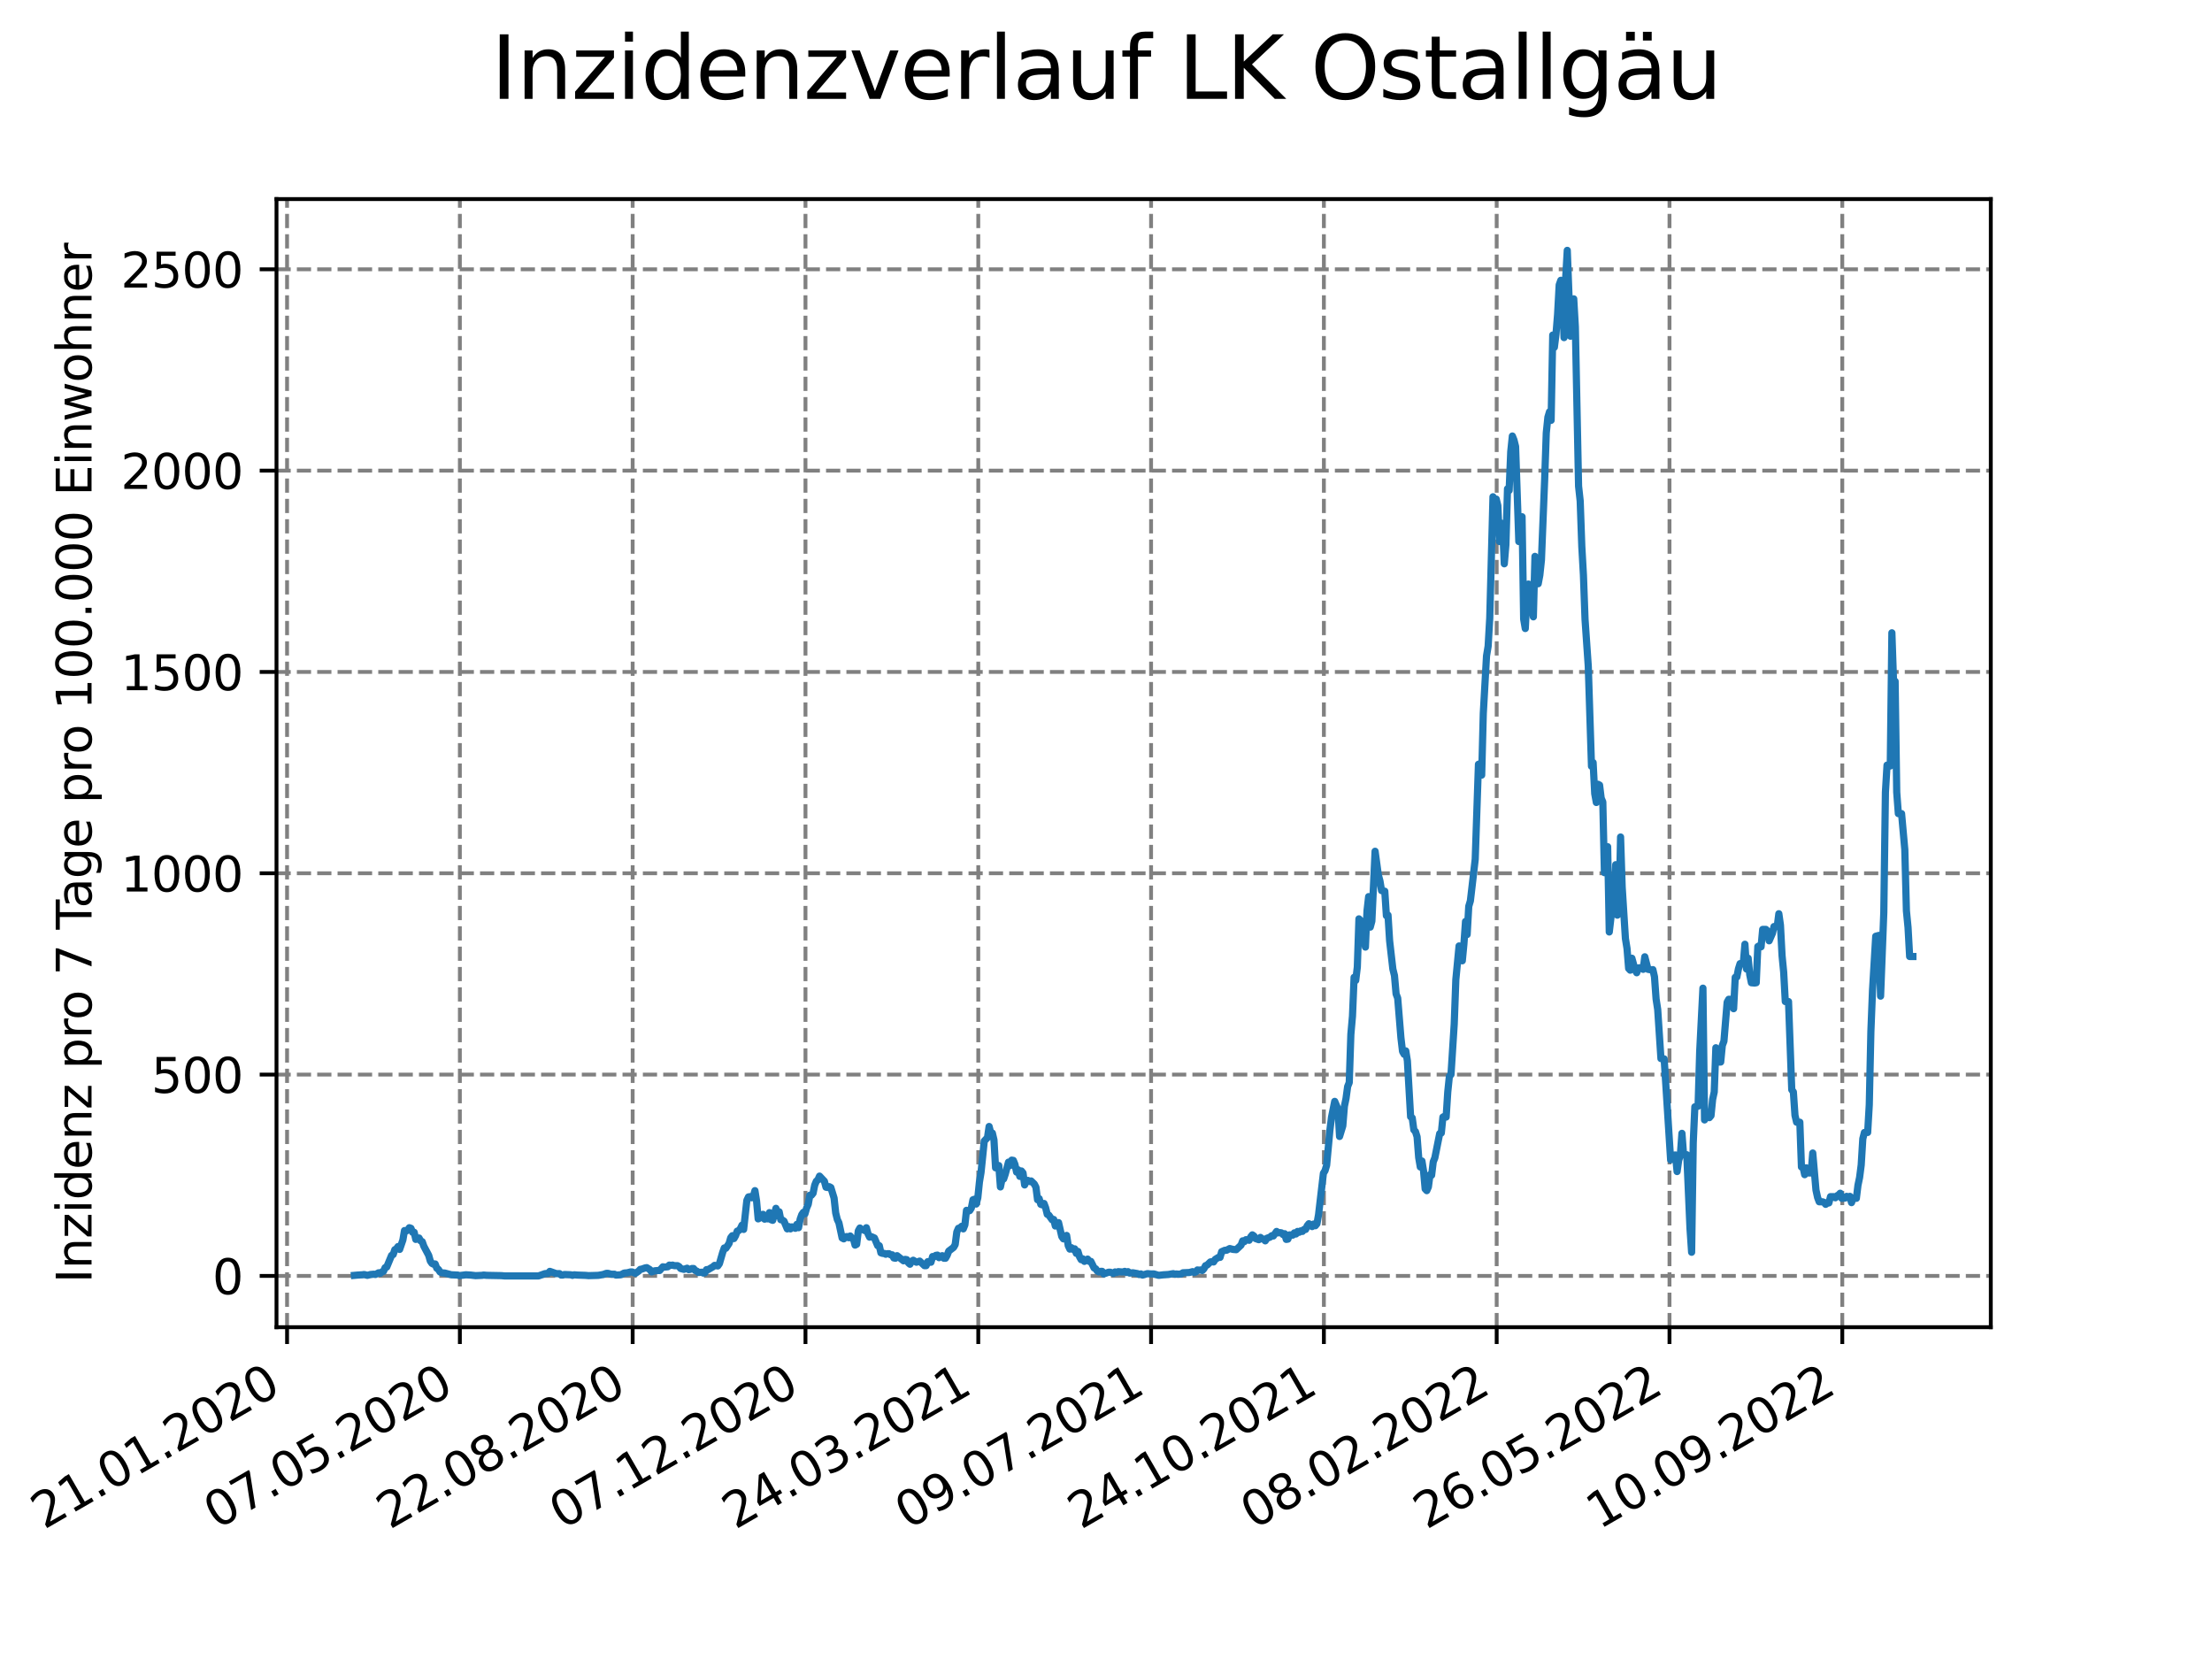 <?xml version="1.0" encoding="utf-8" standalone="no"?>
<!DOCTYPE svg PUBLIC "-//W3C//DTD SVG 1.1//EN"
  "http://www.w3.org/Graphics/SVG/1.1/DTD/svg11.dtd">
<svg xmlns:xlink="http://www.w3.org/1999/xlink" width="460.8pt" height="345.6pt" viewBox="0 0 460.8 345.6" xmlns="http://www.w3.org/2000/svg" version="1.1">
 <defs>
  <style type="text/css">*{stroke-linejoin: round; stroke-linecap: butt}</style>
 </defs>
 <g id="figure_1">
  <g id="patch_1">
   <path d="M 0 345.6 
L 460.8 345.6 
L 460.8 0 
L 0 0 
z
" style="fill: #ffffff"/>
  </g>
  <g id="axes_1">
   <g id="patch_2">
    <path d="M 57.6 276.48 
L 414.72 276.48 
L 414.72 41.472 
L 57.6 41.472 
z
" style="fill: #ffffff"/>
   </g>
   <g id="matplotlib.axis_1">
    <g id="xtick_1">
     <g id="line2d_1">
      <path d="M 59.801 276.48 
L 59.801 41.472 
" clip-path="url(#p5cefb233d9)" style="fill: none; stroke-dasharray: 2.96,1.28; stroke-dashoffset: 0; stroke: #808080; stroke-width: 0.8"/>
     </g>
     <g id="line2d_2">
      <defs>
       <path id="m41288ecc19" d="M 0 0 
L 0 3.5 
" style="stroke: #000000; stroke-width: 0.8"/>
      </defs>
      <g>
       <use xlink:href="#m41288ecc19" x="59.801" y="276.48" style="stroke: #000000; stroke-width: 0.8"/>
      </g>
     </g>
     <g id="text_1">
      <!-- 21.01.2020 -->
      <g transform="translate(9.176 318.689) rotate(-30) scale(0.1 -0.1)">
       <defs>
        <path id="DejaVuSans-32" d="M 1228 531 
L 3431 531 
L 3431 0 
L 469 0 
L 469 531 
Q 828 903 1448 1529 
Q 2069 2156 2228 2338 
Q 2531 2678 2651 2914 
Q 2772 3150 2772 3378 
Q 2772 3750 2511 3984 
Q 2250 4219 1831 4219 
Q 1534 4219 1204 4116 
Q 875 4013 500 3803 
L 500 4441 
Q 881 4594 1212 4672 
Q 1544 4750 1819 4750 
Q 2544 4750 2975 4387 
Q 3406 4025 3406 3419 
Q 3406 3131 3298 2873 
Q 3191 2616 2906 2266 
Q 2828 2175 2409 1742 
Q 1991 1309 1228 531 
z
" transform="scale(0.016)"/>
        <path id="DejaVuSans-31" d="M 794 531 
L 1825 531 
L 1825 4091 
L 703 3866 
L 703 4441 
L 1819 4666 
L 2450 4666 
L 2450 531 
L 3481 531 
L 3481 0 
L 794 0 
L 794 531 
z
" transform="scale(0.016)"/>
        <path id="DejaVuSans-2e" d="M 684 794 
L 1344 794 
L 1344 0 
L 684 0 
L 684 794 
z
" transform="scale(0.016)"/>
        <path id="DejaVuSans-30" d="M 2034 4250 
Q 1547 4250 1301 3770 
Q 1056 3291 1056 2328 
Q 1056 1369 1301 889 
Q 1547 409 2034 409 
Q 2525 409 2770 889 
Q 3016 1369 3016 2328 
Q 3016 3291 2770 3770 
Q 2525 4250 2034 4250 
z
M 2034 4750 
Q 2819 4750 3233 4129 
Q 3647 3509 3647 2328 
Q 3647 1150 3233 529 
Q 2819 -91 2034 -91 
Q 1250 -91 836 529 
Q 422 1150 422 2328 
Q 422 3509 836 4129 
Q 1250 4750 2034 4750 
z
" transform="scale(0.016)"/>
       </defs>
       <use xlink:href="#DejaVuSans-32"/>
       <use xlink:href="#DejaVuSans-31" x="63.623"/>
       <use xlink:href="#DejaVuSans-2e" x="127.246"/>
       <use xlink:href="#DejaVuSans-30" x="159.033"/>
       <use xlink:href="#DejaVuSans-31" x="222.656"/>
       <use xlink:href="#DejaVuSans-2e" x="286.279"/>
       <use xlink:href="#DejaVuSans-32" x="318.066"/>
       <use xlink:href="#DejaVuSans-30" x="381.689"/>
       <use xlink:href="#DejaVuSans-32" x="445.312"/>
       <use xlink:href="#DejaVuSans-30" x="508.936"/>
      </g>
     </g>
    </g>
    <g id="xtick_2">
     <g id="line2d_3">
      <path d="M 95.799 276.48 
L 95.799 41.472 
" clip-path="url(#p5cefb233d9)" style="fill: none; stroke-dasharray: 2.96,1.28; stroke-dashoffset: 0; stroke: #808080; stroke-width: 0.8"/>
     </g>
     <g id="line2d_4">
      <g>
       <use xlink:href="#m41288ecc19" x="95.799" y="276.48" style="stroke: #000000; stroke-width: 0.8"/>
      </g>
     </g>
     <g id="text_2">
      <!-- 07.05.2020 -->
      <g transform="translate(45.174 318.689) rotate(-30) scale(0.1 -0.1)">
       <defs>
        <path id="DejaVuSans-37" d="M 525 4666 
L 3525 4666 
L 3525 4397 
L 1831 0 
L 1172 0 
L 2766 4134 
L 525 4134 
L 525 4666 
z
" transform="scale(0.016)"/>
        <path id="DejaVuSans-35" d="M 691 4666 
L 3169 4666 
L 3169 4134 
L 1269 4134 
L 1269 2991 
Q 1406 3038 1543 3061 
Q 1681 3084 1819 3084 
Q 2600 3084 3056 2656 
Q 3513 2228 3513 1497 
Q 3513 744 3044 326 
Q 2575 -91 1722 -91 
Q 1428 -91 1123 -41 
Q 819 9 494 109 
L 494 744 
Q 775 591 1075 516 
Q 1375 441 1709 441 
Q 2250 441 2565 725 
Q 2881 1009 2881 1497 
Q 2881 1984 2565 2268 
Q 2250 2553 1709 2553 
Q 1456 2553 1204 2497 
Q 953 2441 691 2322 
L 691 4666 
z
" transform="scale(0.016)"/>
       </defs>
       <use xlink:href="#DejaVuSans-30"/>
       <use xlink:href="#DejaVuSans-37" x="63.623"/>
       <use xlink:href="#DejaVuSans-2e" x="127.246"/>
       <use xlink:href="#DejaVuSans-30" x="159.033"/>
       <use xlink:href="#DejaVuSans-35" x="222.656"/>
       <use xlink:href="#DejaVuSans-2e" x="286.279"/>
       <use xlink:href="#DejaVuSans-32" x="318.066"/>
       <use xlink:href="#DejaVuSans-30" x="381.689"/>
       <use xlink:href="#DejaVuSans-32" x="445.312"/>
       <use xlink:href="#DejaVuSans-30" x="508.936"/>
      </g>
     </g>
    </g>
    <g id="xtick_3">
     <g id="line2d_5">
      <path d="M 131.797 276.48 
L 131.797 41.472 
" clip-path="url(#p5cefb233d9)" style="fill: none; stroke-dasharray: 2.96,1.28; stroke-dashoffset: 0; stroke: #808080; stroke-width: 0.8"/>
     </g>
     <g id="line2d_6">
      <g>
       <use xlink:href="#m41288ecc19" x="131.797" y="276.48" style="stroke: #000000; stroke-width: 0.8"/>
      </g>
     </g>
     <g id="text_3">
      <!-- 22.08.2020 -->
      <g transform="translate(81.172 318.689) rotate(-30) scale(0.1 -0.1)">
       <defs>
        <path id="DejaVuSans-38" d="M 2034 2216 
Q 1584 2216 1326 1975 
Q 1069 1734 1069 1313 
Q 1069 891 1326 650 
Q 1584 409 2034 409 
Q 2484 409 2743 651 
Q 3003 894 3003 1313 
Q 3003 1734 2745 1975 
Q 2488 2216 2034 2216 
z
M 1403 2484 
Q 997 2584 770 2862 
Q 544 3141 544 3541 
Q 544 4100 942 4425 
Q 1341 4750 2034 4750 
Q 2731 4750 3128 4425 
Q 3525 4100 3525 3541 
Q 3525 3141 3298 2862 
Q 3072 2584 2669 2484 
Q 3125 2378 3379 2068 
Q 3634 1759 3634 1313 
Q 3634 634 3220 271 
Q 2806 -91 2034 -91 
Q 1263 -91 848 271 
Q 434 634 434 1313 
Q 434 1759 690 2068 
Q 947 2378 1403 2484 
z
M 1172 3481 
Q 1172 3119 1398 2916 
Q 1625 2713 2034 2713 
Q 2441 2713 2670 2916 
Q 2900 3119 2900 3481 
Q 2900 3844 2670 4047 
Q 2441 4250 2034 4250 
Q 1625 4250 1398 4047 
Q 1172 3844 1172 3481 
z
" transform="scale(0.016)"/>
       </defs>
       <use xlink:href="#DejaVuSans-32"/>
       <use xlink:href="#DejaVuSans-32" x="63.623"/>
       <use xlink:href="#DejaVuSans-2e" x="127.246"/>
       <use xlink:href="#DejaVuSans-30" x="159.033"/>
       <use xlink:href="#DejaVuSans-38" x="222.656"/>
       <use xlink:href="#DejaVuSans-2e" x="286.279"/>
       <use xlink:href="#DejaVuSans-32" x="318.066"/>
       <use xlink:href="#DejaVuSans-30" x="381.689"/>
       <use xlink:href="#DejaVuSans-32" x="445.312"/>
       <use xlink:href="#DejaVuSans-30" x="508.936"/>
      </g>
     </g>
    </g>
    <g id="xtick_4">
     <g id="line2d_7">
      <path d="M 167.795 276.48 
L 167.795 41.472 
" clip-path="url(#p5cefb233d9)" style="fill: none; stroke-dasharray: 2.96,1.28; stroke-dashoffset: 0; stroke: #808080; stroke-width: 0.8"/>
     </g>
     <g id="line2d_8">
      <g>
       <use xlink:href="#m41288ecc19" x="167.795" y="276.48" style="stroke: #000000; stroke-width: 0.8"/>
      </g>
     </g>
     <g id="text_4">
      <!-- 07.12.2020 -->
      <g transform="translate(117.169 318.689) rotate(-30) scale(0.1 -0.1)">
       <use xlink:href="#DejaVuSans-30"/>
       <use xlink:href="#DejaVuSans-37" x="63.623"/>
       <use xlink:href="#DejaVuSans-2e" x="127.246"/>
       <use xlink:href="#DejaVuSans-31" x="159.033"/>
       <use xlink:href="#DejaVuSans-32" x="222.656"/>
       <use xlink:href="#DejaVuSans-2e" x="286.279"/>
       <use xlink:href="#DejaVuSans-32" x="318.066"/>
       <use xlink:href="#DejaVuSans-30" x="381.689"/>
       <use xlink:href="#DejaVuSans-32" x="445.312"/>
       <use xlink:href="#DejaVuSans-30" x="508.936"/>
      </g>
     </g>
    </g>
    <g id="xtick_5">
     <g id="line2d_9">
      <path d="M 203.793 276.48 
L 203.793 41.472 
" clip-path="url(#p5cefb233d9)" style="fill: none; stroke-dasharray: 2.96,1.28; stroke-dashoffset: 0; stroke: #808080; stroke-width: 0.8"/>
     </g>
     <g id="line2d_10">
      <g>
       <use xlink:href="#m41288ecc19" x="203.793" y="276.48" style="stroke: #000000; stroke-width: 0.8"/>
      </g>
     </g>
     <g id="text_5">
      <!-- 24.03.2021 -->
      <g transform="translate(153.167 318.689) rotate(-30) scale(0.1 -0.1)">
       <defs>
        <path id="DejaVuSans-34" d="M 2419 4116 
L 825 1625 
L 2419 1625 
L 2419 4116 
z
M 2253 4666 
L 3047 4666 
L 3047 1625 
L 3713 1625 
L 3713 1100 
L 3047 1100 
L 3047 0 
L 2419 0 
L 2419 1100 
L 313 1100 
L 313 1709 
L 2253 4666 
z
" transform="scale(0.016)"/>
        <path id="DejaVuSans-33" d="M 2597 2516 
Q 3050 2419 3304 2112 
Q 3559 1806 3559 1356 
Q 3559 666 3084 287 
Q 2609 -91 1734 -91 
Q 1441 -91 1130 -33 
Q 819 25 488 141 
L 488 750 
Q 750 597 1062 519 
Q 1375 441 1716 441 
Q 2309 441 2620 675 
Q 2931 909 2931 1356 
Q 2931 1769 2642 2001 
Q 2353 2234 1838 2234 
L 1294 2234 
L 1294 2753 
L 1863 2753 
Q 2328 2753 2575 2939 
Q 2822 3125 2822 3475 
Q 2822 3834 2567 4026 
Q 2313 4219 1838 4219 
Q 1578 4219 1281 4162 
Q 984 4106 628 3988 
L 628 4550 
Q 988 4650 1302 4700 
Q 1616 4750 1894 4750 
Q 2613 4750 3031 4423 
Q 3450 4097 3450 3541 
Q 3450 3153 3228 2886 
Q 3006 2619 2597 2516 
z
" transform="scale(0.016)"/>
       </defs>
       <use xlink:href="#DejaVuSans-32"/>
       <use xlink:href="#DejaVuSans-34" x="63.623"/>
       <use xlink:href="#DejaVuSans-2e" x="127.246"/>
       <use xlink:href="#DejaVuSans-30" x="159.033"/>
       <use xlink:href="#DejaVuSans-33" x="222.656"/>
       <use xlink:href="#DejaVuSans-2e" x="286.279"/>
       <use xlink:href="#DejaVuSans-32" x="318.066"/>
       <use xlink:href="#DejaVuSans-30" x="381.689"/>
       <use xlink:href="#DejaVuSans-32" x="445.312"/>
       <use xlink:href="#DejaVuSans-31" x="508.936"/>
      </g>
     </g>
    </g>
    <g id="xtick_6">
     <g id="line2d_11">
      <path d="M 239.791 276.48 
L 239.791 41.472 
" clip-path="url(#p5cefb233d9)" style="fill: none; stroke-dasharray: 2.96,1.28; stroke-dashoffset: 0; stroke: #808080; stroke-width: 0.8"/>
     </g>
     <g id="line2d_12">
      <g>
       <use xlink:href="#m41288ecc19" x="239.791" y="276.48" style="stroke: #000000; stroke-width: 0.8"/>
      </g>
     </g>
     <g id="text_6">
      <!-- 09.07.2021 -->
      <g transform="translate(189.165 318.689) rotate(-30) scale(0.1 -0.1)">
       <defs>
        <path id="DejaVuSans-39" d="M 703 97 
L 703 672 
Q 941 559 1184 500 
Q 1428 441 1663 441 
Q 2288 441 2617 861 
Q 2947 1281 2994 2138 
Q 2813 1869 2534 1725 
Q 2256 1581 1919 1581 
Q 1219 1581 811 2004 
Q 403 2428 403 3163 
Q 403 3881 828 4315 
Q 1253 4750 1959 4750 
Q 2769 4750 3195 4129 
Q 3622 3509 3622 2328 
Q 3622 1225 3098 567 
Q 2575 -91 1691 -91 
Q 1453 -91 1209 -44 
Q 966 3 703 97 
z
M 1959 2075 
Q 2384 2075 2632 2365 
Q 2881 2656 2881 3163 
Q 2881 3666 2632 3958 
Q 2384 4250 1959 4250 
Q 1534 4250 1286 3958 
Q 1038 3666 1038 3163 
Q 1038 2656 1286 2365 
Q 1534 2075 1959 2075 
z
" transform="scale(0.016)"/>
       </defs>
       <use xlink:href="#DejaVuSans-30"/>
       <use xlink:href="#DejaVuSans-39" x="63.623"/>
       <use xlink:href="#DejaVuSans-2e" x="127.246"/>
       <use xlink:href="#DejaVuSans-30" x="159.033"/>
       <use xlink:href="#DejaVuSans-37" x="222.656"/>
       <use xlink:href="#DejaVuSans-2e" x="286.279"/>
       <use xlink:href="#DejaVuSans-32" x="318.066"/>
       <use xlink:href="#DejaVuSans-30" x="381.689"/>
       <use xlink:href="#DejaVuSans-32" x="445.312"/>
       <use xlink:href="#DejaVuSans-31" x="508.936"/>
      </g>
     </g>
    </g>
    <g id="xtick_7">
     <g id="line2d_13">
      <path d="M 275.789 276.48 
L 275.789 41.472 
" clip-path="url(#p5cefb233d9)" style="fill: none; stroke-dasharray: 2.96,1.28; stroke-dashoffset: 0; stroke: #808080; stroke-width: 0.8"/>
     </g>
     <g id="line2d_14">
      <g>
       <use xlink:href="#m41288ecc19" x="275.789" y="276.48" style="stroke: #000000; stroke-width: 0.8"/>
      </g>
     </g>
     <g id="text_7">
      <!-- 24.10.2021 -->
      <g transform="translate(225.163 318.689) rotate(-30) scale(0.1 -0.1)">
       <use xlink:href="#DejaVuSans-32"/>
       <use xlink:href="#DejaVuSans-34" x="63.623"/>
       <use xlink:href="#DejaVuSans-2e" x="127.246"/>
       <use xlink:href="#DejaVuSans-31" x="159.033"/>
       <use xlink:href="#DejaVuSans-30" x="222.656"/>
       <use xlink:href="#DejaVuSans-2e" x="286.279"/>
       <use xlink:href="#DejaVuSans-32" x="318.066"/>
       <use xlink:href="#DejaVuSans-30" x="381.689"/>
       <use xlink:href="#DejaVuSans-32" x="445.312"/>
       <use xlink:href="#DejaVuSans-31" x="508.936"/>
      </g>
     </g>
    </g>
    <g id="xtick_8">
     <g id="line2d_15">
      <path d="M 311.787 276.48 
L 311.787 41.472 
" clip-path="url(#p5cefb233d9)" style="fill: none; stroke-dasharray: 2.96,1.28; stroke-dashoffset: 0; stroke: #808080; stroke-width: 0.8"/>
     </g>
     <g id="line2d_16">
      <g>
       <use xlink:href="#m41288ecc19" x="311.787" y="276.48" style="stroke: #000000; stroke-width: 0.8"/>
      </g>
     </g>
     <g id="text_8">
      <!-- 08.02.2022 -->
      <g transform="translate(261.161 318.689) rotate(-30) scale(0.1 -0.1)">
       <use xlink:href="#DejaVuSans-30"/>
       <use xlink:href="#DejaVuSans-38" x="63.623"/>
       <use xlink:href="#DejaVuSans-2e" x="127.246"/>
       <use xlink:href="#DejaVuSans-30" x="159.033"/>
       <use xlink:href="#DejaVuSans-32" x="222.656"/>
       <use xlink:href="#DejaVuSans-2e" x="286.279"/>
       <use xlink:href="#DejaVuSans-32" x="318.066"/>
       <use xlink:href="#DejaVuSans-30" x="381.689"/>
       <use xlink:href="#DejaVuSans-32" x="445.312"/>
       <use xlink:href="#DejaVuSans-32" x="508.936"/>
      </g>
     </g>
    </g>
    <g id="xtick_9">
     <g id="line2d_17">
      <path d="M 347.785 276.48 
L 347.785 41.472 
" clip-path="url(#p5cefb233d9)" style="fill: none; stroke-dasharray: 2.96,1.28; stroke-dashoffset: 0; stroke: #808080; stroke-width: 0.8"/>
     </g>
     <g id="line2d_18">
      <g>
       <use xlink:href="#m41288ecc19" x="347.785" y="276.48" style="stroke: #000000; stroke-width: 0.8"/>
      </g>
     </g>
     <g id="text_9">
      <!-- 26.05.2022 -->
      <g transform="translate(297.159 318.689) rotate(-30) scale(0.1 -0.1)">
       <defs>
        <path id="DejaVuSans-36" d="M 2113 2584 
Q 1688 2584 1439 2293 
Q 1191 2003 1191 1497 
Q 1191 994 1439 701 
Q 1688 409 2113 409 
Q 2538 409 2786 701 
Q 3034 994 3034 1497 
Q 3034 2003 2786 2293 
Q 2538 2584 2113 2584 
z
M 3366 4563 
L 3366 3988 
Q 3128 4100 2886 4159 
Q 2644 4219 2406 4219 
Q 1781 4219 1451 3797 
Q 1122 3375 1075 2522 
Q 1259 2794 1537 2939 
Q 1816 3084 2150 3084 
Q 2853 3084 3261 2657 
Q 3669 2231 3669 1497 
Q 3669 778 3244 343 
Q 2819 -91 2113 -91 
Q 1303 -91 875 529 
Q 447 1150 447 2328 
Q 447 3434 972 4092 
Q 1497 4750 2381 4750 
Q 2619 4750 2861 4703 
Q 3103 4656 3366 4563 
z
" transform="scale(0.016)"/>
       </defs>
       <use xlink:href="#DejaVuSans-32"/>
       <use xlink:href="#DejaVuSans-36" x="63.623"/>
       <use xlink:href="#DejaVuSans-2e" x="127.246"/>
       <use xlink:href="#DejaVuSans-30" x="159.033"/>
       <use xlink:href="#DejaVuSans-35" x="222.656"/>
       <use xlink:href="#DejaVuSans-2e" x="286.279"/>
       <use xlink:href="#DejaVuSans-32" x="318.066"/>
       <use xlink:href="#DejaVuSans-30" x="381.689"/>
       <use xlink:href="#DejaVuSans-32" x="445.312"/>
       <use xlink:href="#DejaVuSans-32" x="508.936"/>
      </g>
     </g>
    </g>
    <g id="xtick_10">
     <g id="line2d_19">
      <path d="M 383.782 276.48 
L 383.782 41.472 
" clip-path="url(#p5cefb233d9)" style="fill: none; stroke-dasharray: 2.96,1.28; stroke-dashoffset: 0; stroke: #808080; stroke-width: 0.8"/>
     </g>
     <g id="line2d_20">
      <g>
       <use xlink:href="#m41288ecc19" x="383.782" y="276.48" style="stroke: #000000; stroke-width: 0.8"/>
      </g>
     </g>
     <g id="text_10">
      <!-- 10.09.2022 -->
      <g transform="translate(333.157 318.689) rotate(-30) scale(0.1 -0.1)">
       <use xlink:href="#DejaVuSans-31"/>
       <use xlink:href="#DejaVuSans-30" x="63.623"/>
       <use xlink:href="#DejaVuSans-2e" x="127.246"/>
       <use xlink:href="#DejaVuSans-30" x="159.033"/>
       <use xlink:href="#DejaVuSans-39" x="222.656"/>
       <use xlink:href="#DejaVuSans-2e" x="286.279"/>
       <use xlink:href="#DejaVuSans-32" x="318.066"/>
       <use xlink:href="#DejaVuSans-30" x="381.689"/>
       <use xlink:href="#DejaVuSans-32" x="445.312"/>
       <use xlink:href="#DejaVuSans-32" x="508.936"/>
      </g>
     </g>
    </g>
   </g>
   <g id="matplotlib.axis_2">
    <g id="ytick_1">
     <g id="line2d_21">
      <path d="M 57.6 265.798 
L 414.72 265.798 
" clip-path="url(#p5cefb233d9)" style="fill: none; stroke-dasharray: 2.96,1.28; stroke-dashoffset: 0; stroke: #808080; stroke-width: 0.8"/>
     </g>
     <g id="line2d_22">
      <defs>
       <path id="m4030fd7a53" d="M 0 0 
L -3.5 0 
" style="stroke: #000000; stroke-width: 0.8"/>
      </defs>
      <g>
       <use xlink:href="#m4030fd7a53" x="57.6" y="265.798" style="stroke: #000000; stroke-width: 0.8"/>
      </g>
     </g>
     <g id="text_11">
      <!-- 0 -->
      <g transform="translate(44.237 269.597) scale(0.1 -0.1)">
       <use xlink:href="#DejaVuSans-30"/>
      </g>
     </g>
    </g>
    <g id="ytick_2">
     <g id="line2d_23">
      <path d="M 57.6 223.859 
L 414.72 223.859 
" clip-path="url(#p5cefb233d9)" style="fill: none; stroke-dasharray: 2.96,1.28; stroke-dashoffset: 0; stroke: #808080; stroke-width: 0.8"/>
     </g>
     <g id="line2d_24">
      <g>
       <use xlink:href="#m4030fd7a53" x="57.6" y="223.859" style="stroke: #000000; stroke-width: 0.8"/>
      </g>
     </g>
     <g id="text_12">
      <!-- 500 -->
      <g transform="translate(31.512 227.658) scale(0.1 -0.1)">
       <use xlink:href="#DejaVuSans-35"/>
       <use xlink:href="#DejaVuSans-30" x="63.623"/>
       <use xlink:href="#DejaVuSans-30" x="127.246"/>
      </g>
     </g>
    </g>
    <g id="ytick_3">
     <g id="line2d_25">
      <path d="M 57.6 181.92 
L 414.72 181.92 
" clip-path="url(#p5cefb233d9)" style="fill: none; stroke-dasharray: 2.96,1.28; stroke-dashoffset: 0; stroke: #808080; stroke-width: 0.8"/>
     </g>
     <g id="line2d_26">
      <g>
       <use xlink:href="#m4030fd7a53" x="57.6" y="181.92" style="stroke: #000000; stroke-width: 0.8"/>
      </g>
     </g>
     <g id="text_13">
      <!-- 1000 -->
      <g transform="translate(25.15 185.719) scale(0.1 -0.1)">
       <use xlink:href="#DejaVuSans-31"/>
       <use xlink:href="#DejaVuSans-30" x="63.623"/>
       <use xlink:href="#DejaVuSans-30" x="127.246"/>
       <use xlink:href="#DejaVuSans-30" x="190.869"/>
      </g>
     </g>
    </g>
    <g id="ytick_4">
     <g id="line2d_27">
      <path d="M 57.6 139.98 
L 414.72 139.98 
" clip-path="url(#p5cefb233d9)" style="fill: none; stroke-dasharray: 2.96,1.28; stroke-dashoffset: 0; stroke: #808080; stroke-width: 0.8"/>
     </g>
     <g id="line2d_28">
      <g>
       <use xlink:href="#m4030fd7a53" x="57.6" y="139.98" style="stroke: #000000; stroke-width: 0.8"/>
      </g>
     </g>
     <g id="text_14">
      <!-- 1500 -->
      <g transform="translate(25.15 143.78) scale(0.1 -0.1)">
       <use xlink:href="#DejaVuSans-31"/>
       <use xlink:href="#DejaVuSans-35" x="63.623"/>
       <use xlink:href="#DejaVuSans-30" x="127.246"/>
       <use xlink:href="#DejaVuSans-30" x="190.869"/>
      </g>
     </g>
    </g>
    <g id="ytick_5">
     <g id="line2d_29">
      <path d="M 57.6 98.041 
L 414.72 98.041 
" clip-path="url(#p5cefb233d9)" style="fill: none; stroke-dasharray: 2.96,1.28; stroke-dashoffset: 0; stroke: #808080; stroke-width: 0.8"/>
     </g>
     <g id="line2d_30">
      <g>
       <use xlink:href="#m4030fd7a53" x="57.6" y="98.041" style="stroke: #000000; stroke-width: 0.8"/>
      </g>
     </g>
     <g id="text_15">
      <!-- 2000 -->
      <g transform="translate(25.15 101.84) scale(0.1 -0.1)">
       <use xlink:href="#DejaVuSans-32"/>
       <use xlink:href="#DejaVuSans-30" x="63.623"/>
       <use xlink:href="#DejaVuSans-30" x="127.246"/>
       <use xlink:href="#DejaVuSans-30" x="190.869"/>
      </g>
     </g>
    </g>
    <g id="ytick_6">
     <g id="line2d_31">
      <path d="M 57.6 56.102 
L 414.72 56.102 
" clip-path="url(#p5cefb233d9)" style="fill: none; stroke-dasharray: 2.96,1.28; stroke-dashoffset: 0; stroke: #808080; stroke-width: 0.8"/>
     </g>
     <g id="line2d_32">
      <g>
       <use xlink:href="#m4030fd7a53" x="57.6" y="56.102" style="stroke: #000000; stroke-width: 0.8"/>
      </g>
     </g>
     <g id="text_16">
      <!-- 2500 -->
      <g transform="translate(25.15 59.901) scale(0.1 -0.1)">
       <use xlink:href="#DejaVuSans-32"/>
       <use xlink:href="#DejaVuSans-35" x="63.623"/>
       <use xlink:href="#DejaVuSans-30" x="127.246"/>
       <use xlink:href="#DejaVuSans-30" x="190.869"/>
      </g>
     </g>
    </g>
    <g id="text_17">
     <!-- Inzidenz pro 7 Tage pro 100.000 Einwohner -->
     <g transform="translate(19.07 267.301) rotate(-90) scale(0.1 -0.1)">
      <defs>
       <path id="DejaVuSans-49" d="M 628 4666 
L 1259 4666 
L 1259 0 
L 628 0 
L 628 4666 
z
" transform="scale(0.016)"/>
       <path id="DejaVuSans-6e" d="M 3513 2113 
L 3513 0 
L 2938 0 
L 2938 2094 
Q 2938 2591 2744 2837 
Q 2550 3084 2163 3084 
Q 1697 3084 1428 2787 
Q 1159 2491 1159 1978 
L 1159 0 
L 581 0 
L 581 3500 
L 1159 3500 
L 1159 2956 
Q 1366 3272 1645 3428 
Q 1925 3584 2291 3584 
Q 2894 3584 3203 3211 
Q 3513 2838 3513 2113 
z
" transform="scale(0.016)"/>
       <path id="DejaVuSans-7a" d="M 353 3500 
L 3084 3500 
L 3084 2975 
L 922 459 
L 3084 459 
L 3084 0 
L 275 0 
L 275 525 
L 2438 3041 
L 353 3041 
L 353 3500 
z
" transform="scale(0.016)"/>
       <path id="DejaVuSans-69" d="M 603 3500 
L 1178 3500 
L 1178 0 
L 603 0 
L 603 3500 
z
M 603 4863 
L 1178 4863 
L 1178 4134 
L 603 4134 
L 603 4863 
z
" transform="scale(0.016)"/>
       <path id="DejaVuSans-64" d="M 2906 2969 
L 2906 4863 
L 3481 4863 
L 3481 0 
L 2906 0 
L 2906 525 
Q 2725 213 2448 61 
Q 2172 -91 1784 -91 
Q 1150 -91 751 415 
Q 353 922 353 1747 
Q 353 2572 751 3078 
Q 1150 3584 1784 3584 
Q 2172 3584 2448 3432 
Q 2725 3281 2906 2969 
z
M 947 1747 
Q 947 1113 1208 752 
Q 1469 391 1925 391 
Q 2381 391 2643 752 
Q 2906 1113 2906 1747 
Q 2906 2381 2643 2742 
Q 2381 3103 1925 3103 
Q 1469 3103 1208 2742 
Q 947 2381 947 1747 
z
" transform="scale(0.016)"/>
       <path id="DejaVuSans-65" d="M 3597 1894 
L 3597 1613 
L 953 1613 
Q 991 1019 1311 708 
Q 1631 397 2203 397 
Q 2534 397 2845 478 
Q 3156 559 3463 722 
L 3463 178 
Q 3153 47 2828 -22 
Q 2503 -91 2169 -91 
Q 1331 -91 842 396 
Q 353 884 353 1716 
Q 353 2575 817 3079 
Q 1281 3584 2069 3584 
Q 2775 3584 3186 3129 
Q 3597 2675 3597 1894 
z
M 3022 2063 
Q 3016 2534 2758 2815 
Q 2500 3097 2075 3097 
Q 1594 3097 1305 2825 
Q 1016 2553 972 2059 
L 3022 2063 
z
" transform="scale(0.016)"/>
       <path id="DejaVuSans-20" transform="scale(0.016)"/>
       <path id="DejaVuSans-70" d="M 1159 525 
L 1159 -1331 
L 581 -1331 
L 581 3500 
L 1159 3500 
L 1159 2969 
Q 1341 3281 1617 3432 
Q 1894 3584 2278 3584 
Q 2916 3584 3314 3078 
Q 3713 2572 3713 1747 
Q 3713 922 3314 415 
Q 2916 -91 2278 -91 
Q 1894 -91 1617 61 
Q 1341 213 1159 525 
z
M 3116 1747 
Q 3116 2381 2855 2742 
Q 2594 3103 2138 3103 
Q 1681 3103 1420 2742 
Q 1159 2381 1159 1747 
Q 1159 1113 1420 752 
Q 1681 391 2138 391 
Q 2594 391 2855 752 
Q 3116 1113 3116 1747 
z
" transform="scale(0.016)"/>
       <path id="DejaVuSans-72" d="M 2631 2963 
Q 2534 3019 2420 3045 
Q 2306 3072 2169 3072 
Q 1681 3072 1420 2755 
Q 1159 2438 1159 1844 
L 1159 0 
L 581 0 
L 581 3500 
L 1159 3500 
L 1159 2956 
Q 1341 3275 1631 3429 
Q 1922 3584 2338 3584 
Q 2397 3584 2469 3576 
Q 2541 3569 2628 3553 
L 2631 2963 
z
" transform="scale(0.016)"/>
       <path id="DejaVuSans-6f" d="M 1959 3097 
Q 1497 3097 1228 2736 
Q 959 2375 959 1747 
Q 959 1119 1226 758 
Q 1494 397 1959 397 
Q 2419 397 2687 759 
Q 2956 1122 2956 1747 
Q 2956 2369 2687 2733 
Q 2419 3097 1959 3097 
z
M 1959 3584 
Q 2709 3584 3137 3096 
Q 3566 2609 3566 1747 
Q 3566 888 3137 398 
Q 2709 -91 1959 -91 
Q 1206 -91 779 398 
Q 353 888 353 1747 
Q 353 2609 779 3096 
Q 1206 3584 1959 3584 
z
" transform="scale(0.016)"/>
       <path id="DejaVuSans-54" d="M -19 4666 
L 3928 4666 
L 3928 4134 
L 2272 4134 
L 2272 0 
L 1638 0 
L 1638 4134 
L -19 4134 
L -19 4666 
z
" transform="scale(0.016)"/>
       <path id="DejaVuSans-61" d="M 2194 1759 
Q 1497 1759 1228 1600 
Q 959 1441 959 1056 
Q 959 750 1161 570 
Q 1363 391 1709 391 
Q 2188 391 2477 730 
Q 2766 1069 2766 1631 
L 2766 1759 
L 2194 1759 
z
M 3341 1997 
L 3341 0 
L 2766 0 
L 2766 531 
Q 2569 213 2275 61 
Q 1981 -91 1556 -91 
Q 1019 -91 701 211 
Q 384 513 384 1019 
Q 384 1609 779 1909 
Q 1175 2209 1959 2209 
L 2766 2209 
L 2766 2266 
Q 2766 2663 2505 2880 
Q 2244 3097 1772 3097 
Q 1472 3097 1187 3025 
Q 903 2953 641 2809 
L 641 3341 
Q 956 3463 1253 3523 
Q 1550 3584 1831 3584 
Q 2591 3584 2966 3190 
Q 3341 2797 3341 1997 
z
" transform="scale(0.016)"/>
       <path id="DejaVuSans-67" d="M 2906 1791 
Q 2906 2416 2648 2759 
Q 2391 3103 1925 3103 
Q 1463 3103 1205 2759 
Q 947 2416 947 1791 
Q 947 1169 1205 825 
Q 1463 481 1925 481 
Q 2391 481 2648 825 
Q 2906 1169 2906 1791 
z
M 3481 434 
Q 3481 -459 3084 -895 
Q 2688 -1331 1869 -1331 
Q 1566 -1331 1297 -1286 
Q 1028 -1241 775 -1147 
L 775 -588 
Q 1028 -725 1275 -790 
Q 1522 -856 1778 -856 
Q 2344 -856 2625 -561 
Q 2906 -266 2906 331 
L 2906 616 
Q 2728 306 2450 153 
Q 2172 0 1784 0 
Q 1141 0 747 490 
Q 353 981 353 1791 
Q 353 2603 747 3093 
Q 1141 3584 1784 3584 
Q 2172 3584 2450 3431 
Q 2728 3278 2906 2969 
L 2906 3500 
L 3481 3500 
L 3481 434 
z
" transform="scale(0.016)"/>
       <path id="DejaVuSans-45" d="M 628 4666 
L 3578 4666 
L 3578 4134 
L 1259 4134 
L 1259 2753 
L 3481 2753 
L 3481 2222 
L 1259 2222 
L 1259 531 
L 3634 531 
L 3634 0 
L 628 0 
L 628 4666 
z
" transform="scale(0.016)"/>
       <path id="DejaVuSans-77" d="M 269 3500 
L 844 3500 
L 1563 769 
L 2278 3500 
L 2956 3500 
L 3675 769 
L 4391 3500 
L 4966 3500 
L 4050 0 
L 3372 0 
L 2619 2869 
L 1863 0 
L 1184 0 
L 269 3500 
z
" transform="scale(0.016)"/>
       <path id="DejaVuSans-68" d="M 3513 2113 
L 3513 0 
L 2938 0 
L 2938 2094 
Q 2938 2591 2744 2837 
Q 2550 3084 2163 3084 
Q 1697 3084 1428 2787 
Q 1159 2491 1159 1978 
L 1159 0 
L 581 0 
L 581 4863 
L 1159 4863 
L 1159 2956 
Q 1366 3272 1645 3428 
Q 1925 3584 2291 3584 
Q 2894 3584 3203 3211 
Q 3513 2838 3513 2113 
z
" transform="scale(0.016)"/>
      </defs>
      <use xlink:href="#DejaVuSans-49"/>
      <use xlink:href="#DejaVuSans-6e" x="29.492"/>
      <use xlink:href="#DejaVuSans-7a" x="92.871"/>
      <use xlink:href="#DejaVuSans-69" x="145.361"/>
      <use xlink:href="#DejaVuSans-64" x="173.145"/>
      <use xlink:href="#DejaVuSans-65" x="236.621"/>
      <use xlink:href="#DejaVuSans-6e" x="298.145"/>
      <use xlink:href="#DejaVuSans-7a" x="361.523"/>
      <use xlink:href="#DejaVuSans-20" x="414.014"/>
      <use xlink:href="#DejaVuSans-70" x="445.801"/>
      <use xlink:href="#DejaVuSans-72" x="509.277"/>
      <use xlink:href="#DejaVuSans-6f" x="548.141"/>
      <use xlink:href="#DejaVuSans-20" x="609.322"/>
      <use xlink:href="#DejaVuSans-37" x="641.109"/>
      <use xlink:href="#DejaVuSans-20" x="704.732"/>
      <use xlink:href="#DejaVuSans-54" x="736.52"/>
      <use xlink:href="#DejaVuSans-61" x="781.104"/>
      <use xlink:href="#DejaVuSans-67" x="842.383"/>
      <use xlink:href="#DejaVuSans-65" x="905.859"/>
      <use xlink:href="#DejaVuSans-20" x="967.383"/>
      <use xlink:href="#DejaVuSans-70" x="999.17"/>
      <use xlink:href="#DejaVuSans-72" x="1062.646"/>
      <use xlink:href="#DejaVuSans-6f" x="1101.51"/>
      <use xlink:href="#DejaVuSans-20" x="1162.691"/>
      <use xlink:href="#DejaVuSans-31" x="1194.479"/>
      <use xlink:href="#DejaVuSans-30" x="1258.102"/>
      <use xlink:href="#DejaVuSans-30" x="1321.725"/>
      <use xlink:href="#DejaVuSans-2e" x="1385.348"/>
      <use xlink:href="#DejaVuSans-30" x="1417.135"/>
      <use xlink:href="#DejaVuSans-30" x="1480.758"/>
      <use xlink:href="#DejaVuSans-30" x="1544.381"/>
      <use xlink:href="#DejaVuSans-20" x="1608.004"/>
      <use xlink:href="#DejaVuSans-45" x="1639.791"/>
      <use xlink:href="#DejaVuSans-69" x="1702.975"/>
      <use xlink:href="#DejaVuSans-6e" x="1730.758"/>
      <use xlink:href="#DejaVuSans-77" x="1794.137"/>
      <use xlink:href="#DejaVuSans-6f" x="1875.924"/>
      <use xlink:href="#DejaVuSans-68" x="1937.105"/>
      <use xlink:href="#DejaVuSans-6e" x="2000.484"/>
      <use xlink:href="#DejaVuSans-65" x="2063.863"/>
      <use xlink:href="#DejaVuSans-72" x="2125.387"/>
     </g>
    </g>
   </g>
   <g id="line2d_33">
    <path d="M 73.833 265.679 
L 74.506 265.62 
L 75.515 265.56 
L 75.851 265.501 
L 76.524 265.679 
L 77.197 265.501 
L 77.87 265.441 
L 78.206 265.501 
L 78.879 265.144 
L 79.216 265.263 
L 79.552 264.966 
L 79.888 264.847 
L 80.225 264.075 
L 80.561 263.956 
L 81.571 261.52 
L 81.907 261.342 
L 82.243 260.332 
L 82.58 260.154 
L 82.916 259.678 
L 83.253 260.273 
L 83.926 258.312 
L 84.262 256.351 
L 84.598 256.47 
L 84.935 256.233 
L 85.271 255.757 
L 85.608 255.876 
L 85.944 256.708 
L 86.281 256.708 
L 86.617 258.193 
L 87.29 257.896 
L 87.626 258.49 
L 87.963 258.668 
L 88.299 259.619 
L 89.308 261.52 
L 89.645 262.708 
L 89.981 263.184 
L 90.318 263.362 
L 90.654 263.303 
L 90.991 264.194 
L 91.327 264.431 
L 91.663 264.966 
L 92 265.144 
L 92.673 265.204 
L 93.346 265.382 
L 94.019 265.56 
L 95.364 265.62 
L 95.701 265.738 
L 97.046 265.56 
L 98.056 265.62 
L 99.065 265.738 
L 100.411 265.679 
L 100.747 265.62 
L 101.42 265.679 
L 104.448 265.738 
L 105.121 265.798 
L 112.186 265.798 
L 113.531 265.323 
L 114.204 265.263 
L 114.541 264.847 
L 115.886 265.323 
L 116.559 265.323 
L 116.896 265.62 
L 117.232 265.62 
L 117.569 265.501 
L 118.914 265.56 
L 119.251 265.679 
L 119.587 265.56 
L 120.26 265.62 
L 121.942 265.679 
L 122.615 265.738 
L 124.634 265.679 
L 125.643 265.501 
L 126.316 265.263 
L 126.652 265.263 
L 127.325 265.441 
L 127.998 265.441 
L 128.334 265.62 
L 129.344 265.56 
L 130.016 265.204 
L 130.689 265.144 
L 131.362 264.966 
L 131.699 264.966 
L 132.371 265.263 
L 133.044 264.788 
L 133.381 264.431 
L 133.717 264.372 
L 134.39 264.134 
L 134.726 264.075 
L 135.399 264.491 
L 135.736 264.966 
L 136.409 264.728 
L 137.081 264.669 
L 137.418 264.669 
L 138.091 263.897 
L 138.427 263.956 
L 139.1 263.897 
L 139.436 263.54 
L 139.773 263.6 
L 140.109 263.54 
L 140.446 263.659 
L 141.119 263.659 
L 141.455 263.837 
L 141.792 264.253 
L 142.464 264.431 
L 143.137 264.194 
L 143.474 264.491 
L 143.81 264.431 
L 144.147 264.253 
L 144.483 264.253 
L 144.819 264.669 
L 145.156 264.788 
L 145.492 265.085 
L 146.165 265.025 
L 146.502 265.204 
L 146.838 265.144 
L 147.174 264.491 
L 147.511 264.491 
L 148.52 263.897 
L 148.857 263.6 
L 149.529 263.718 
L 149.866 263.243 
L 150.539 260.926 
L 150.875 259.975 
L 151.212 260.035 
L 151.884 259.025 
L 152.221 257.837 
L 152.557 257.421 
L 152.894 258.015 
L 153.23 257.421 
L 153.567 256.47 
L 153.903 256.351 
L 154.239 255.936 
L 154.576 255.223 
L 154.912 256.114 
L 155.585 250.054 
L 155.922 249.341 
L 156.258 249.281 
L 156.594 249.519 
L 156.931 249.222 
L 157.267 248.034 
L 157.604 250.173 
L 157.94 253.916 
L 158.277 253.737 
L 158.613 253.084 
L 158.949 252.965 
L 159.286 253.975 
L 159.622 253.856 
L 159.959 253.916 
L 160.295 252.608 
L 160.632 254.094 
L 160.968 254.213 
L 161.641 251.717 
L 161.977 253.262 
L 162.314 252.43 
L 162.65 254.094 
L 162.987 254.153 
L 163.323 254.391 
L 163.996 255.995 
L 164.332 255.52 
L 164.669 255.995 
L 165.005 255.579 
L 165.342 255.638 
L 165.678 255.876 
L 166.014 255.044 
L 166.351 255.757 
L 166.687 253.975 
L 167.024 253.024 
L 167.36 252.549 
L 167.697 252.846 
L 168.033 251.658 
L 168.369 250.886 
L 168.706 248.984 
L 169.042 248.984 
L 169.379 248.568 
L 169.715 246.905 
L 170.052 246.073 
L 170.388 245.776 
L 170.724 245.004 
L 171.397 245.717 
L 171.734 246.073 
L 172.07 247.321 
L 172.407 247.38 
L 172.743 247.202 
L 173.079 247.38 
L 173.752 249.578 
L 174.089 252.668 
L 174.425 254.034 
L 174.762 254.747 
L 175.434 257.896 
L 175.771 258.074 
L 176.107 257.658 
L 176.444 257.599 
L 176.78 257.837 
L 177.117 257.48 
L 177.453 257.956 
L 177.789 258.074 
L 178.126 259.381 
L 178.462 259.203 
L 178.799 256.411 
L 179.135 255.817 
L 179.472 256.114 
L 179.808 256.173 
L 180.144 256.351 
L 180.481 255.757 
L 180.817 257.005 
L 181.154 257.718 
L 181.49 257.599 
L 182.163 257.896 
L 182.836 259.5 
L 183.172 259.5 
L 183.509 260.985 
L 183.845 261.104 
L 184.182 261.104 
L 184.518 261.283 
L 184.854 261.164 
L 185.191 261.164 
L 185.527 261.401 
L 185.864 261.401 
L 186.2 262.055 
L 186.537 262.114 
L 186.873 261.58 
L 188.219 262.649 
L 188.555 262.352 
L 188.892 262.411 
L 189.228 263.065 
L 189.565 263.362 
L 189.901 262.768 
L 190.237 262.53 
L 190.91 262.946 
L 191.583 262.708 
L 192.592 263.659 
L 192.929 263.659 
L 193.265 262.827 
L 193.602 262.946 
L 193.938 262.946 
L 194.275 261.758 
L 194.611 261.817 
L 194.947 261.52 
L 195.284 261.461 
L 195.62 261.995 
L 195.957 261.698 
L 196.293 261.58 
L 196.63 262.114 
L 196.966 262.114 
L 197.302 261.52 
L 197.639 260.629 
L 198.648 259.857 
L 198.985 259.263 
L 199.321 256.648 
L 199.657 255.876 
L 199.994 255.817 
L 200.33 255.46 
L 200.667 255.995 
L 201.003 255.163 
L 201.34 252.133 
L 201.676 252.311 
L 202.012 252.193 
L 202.349 251.658 
L 202.685 249.935 
L 203.022 249.816 
L 203.358 250.826 
L 203.695 249.519 
L 204.031 246.251 
L 204.367 244.231 
L 205.04 237.696 
L 205.713 236.983 
L 206.05 234.666 
L 206.386 235.973 
L 206.722 236.033 
L 207.059 237.459 
L 207.395 243.281 
L 207.732 243.221 
L 208.068 242.806 
L 208.405 247.261 
L 208.741 245.657 
L 209.077 245.598 
L 209.414 244.588 
L 210.087 242.093 
L 210.423 242.806 
L 210.76 241.677 
L 211.096 241.736 
L 211.432 242.568 
L 211.769 244.172 
L 212.105 243.697 
L 212.442 245.063 
L 212.778 243.934 
L 213.115 244.35 
L 213.451 246.846 
L 213.787 245.954 
L 214.124 245.895 
L 214.46 246.133 
L 214.797 246.014 
L 215.47 246.667 
L 215.806 247.321 
L 216.142 249.935 
L 216.479 249.697 
L 216.815 250.886 
L 217.152 251.004 
L 217.488 250.707 
L 217.825 251.598 
L 218.161 252.965 
L 218.497 253.143 
L 219.17 254.094 
L 219.507 254.034 
L 219.843 255.401 
L 220.18 255.223 
L 220.516 254.688 
L 221.189 257.599 
L 221.525 258.074 
L 221.862 257.54 
L 222.198 257.361 
L 222.535 259.5 
L 222.871 260.213 
L 223.207 259.916 
L 223.544 260.273 
L 223.88 260.154 
L 224.217 261.104 
L 224.553 260.688 
L 224.89 261.817 
L 225.226 262.411 
L 225.562 262.233 
L 225.899 262.768 
L 226.572 262.293 
L 226.908 262.768 
L 227.245 262.768 
L 227.917 264.134 
L 228.254 264.313 
L 228.59 264.788 
L 228.927 264.966 
L 229.263 264.847 
L 229.6 264.847 
L 229.936 265.382 
L 230.945 265.025 
L 231.282 265.025 
L 231.955 265.263 
L 232.291 264.966 
L 232.627 265.085 
L 232.964 264.907 
L 233.637 264.966 
L 233.973 264.966 
L 234.31 264.847 
L 234.646 265.085 
L 234.982 264.907 
L 235.319 265.204 
L 235.992 265.144 
L 237.001 265.323 
L 237.338 265.501 
L 237.674 265.382 
L 238.01 265.62 
L 239.02 265.323 
L 239.693 265.382 
L 240.365 265.382 
L 241.375 265.679 
L 242.384 265.56 
L 243.393 265.501 
L 244.403 265.323 
L 244.739 265.441 
L 245.075 265.382 
L 245.412 265.441 
L 246.085 265.382 
L 246.421 265.144 
L 247.767 265.085 
L 248.44 264.907 
L 248.776 265.085 
L 249.113 264.966 
L 249.449 264.55 
L 249.785 264.61 
L 250.122 264.55 
L 250.458 264.669 
L 250.795 264.313 
L 251.131 263.659 
L 251.468 263.54 
L 252.14 262.887 
L 252.477 262.827 
L 252.813 262.887 
L 253.15 262.352 
L 253.823 261.936 
L 254.159 261.936 
L 254.495 260.748 
L 255.168 260.451 
L 255.505 260.451 
L 256.178 260.094 
L 256.85 260.273 
L 257.523 260.332 
L 258.533 259.381 
L 258.869 258.49 
L 259.205 258.668 
L 259.542 258.253 
L 259.878 258.253 
L 260.215 258.371 
L 260.551 257.658 
L 260.888 257.243 
L 261.224 257.48 
L 261.56 258.015 
L 262.233 258.253 
L 262.57 257.777 
L 262.906 258.074 
L 263.243 258.134 
L 263.579 258.49 
L 263.915 257.956 
L 264.588 257.718 
L 264.925 257.421 
L 265.261 257.48 
L 265.934 256.53 
L 266.27 256.827 
L 266.607 256.767 
L 266.943 256.827 
L 267.28 257.183 
L 267.616 257.005 
L 267.953 258.193 
L 268.289 258.134 
L 268.625 257.243 
L 269.298 257.302 
L 269.635 256.827 
L 269.971 257.064 
L 270.308 256.53 
L 270.644 256.708 
L 270.98 256.411 
L 271.317 256.53 
L 271.653 256.114 
L 271.99 256.114 
L 272.326 255.341 
L 272.663 254.926 
L 272.999 255.104 
L 273.335 255.52 
L 273.672 254.985 
L 274.008 255.341 
L 274.345 254.926 
L 274.681 253.024 
L 275.69 244.41 
L 276.027 243.875 
L 276.363 242.746 
L 277.036 235.498 
L 277.373 232.765 
L 278.045 229.438 
L 278.718 231.042 
L 279.055 236.746 
L 279.728 234.547 
L 280.064 230.448 
L 280.4 228.844 
L 280.737 226.349 
L 281.073 225.517 
L 281.41 215.476 
L 281.746 211.674 
L 282.083 203.594 
L 282.419 204.248 
L 282.755 201.455 
L 283.092 191.415 
L 283.428 191.771 
L 283.765 195.217 
L 284.101 195.217 
L 284.438 197.296 
L 284.774 189.751 
L 285.111 186.781 
L 285.447 193.138 
L 285.783 191.89 
L 286.456 177.334 
L 287.129 182.265 
L 287.466 183.513 
L 287.802 185.533 
L 288.475 185.652 
L 288.811 190.761 
L 289.148 190.642 
L 289.484 195.989 
L 290.157 201.871 
L 290.493 203.238 
L 290.83 207.04 
L 291.166 207.931 
L 291.839 216.189 
L 292.176 219.041 
L 292.512 219.635 
L 292.848 218.922 
L 293.185 221.002 
L 293.858 232.646 
L 294.194 232.884 
L 294.531 235.379 
L 294.867 235.736 
L 295.203 236.805 
L 295.54 241.142 
L 295.876 243.103 
L 296.213 241.855 
L 296.549 243.934 
L 296.886 247.677 
L 297.222 248.034 
L 297.558 247.261 
L 297.895 244.707 
L 298.231 244.826 
L 298.568 242.033 
L 298.904 241.201 
L 299.913 236.151 
L 300.25 236.033 
L 300.586 232.706 
L 300.923 232.527 
L 301.259 232.706 
L 301.596 227.477 
L 301.932 224.21 
L 302.268 223.853 
L 302.941 213.337 
L 303.278 204.069 
L 303.951 197.059 
L 304.287 200.089 
L 304.623 200.148 
L 304.96 196.643 
L 305.296 191.949 
L 305.633 194.682 
L 305.969 188.801 
L 306.306 187.672 
L 307.315 178.998 
L 307.988 159.214 
L 308.324 159.095 
L 308.661 161.471 
L 308.997 148.638 
L 309.67 136.637 
L 310.006 134.617 
L 310.343 128.736 
L 311.016 103.486 
L 311.352 106.872 
L 311.688 103.961 
L 312.025 105.327 
L 312.361 112.813 
L 312.698 108.952 
L 313.034 109.605 
L 313.371 117.447 
L 313.707 113.467 
L 314.043 101.822 
L 314.38 102.179 
L 314.716 94.099 
L 315.053 90.831 
L 315.389 91.663 
L 315.726 93.029 
L 316.398 112.813 
L 316.735 109.664 
L 317.071 107.644 
L 317.408 128.973 
L 317.744 130.934 
L 318.081 124.339 
L 318.417 121.666 
L 318.753 126.894 
L 319.09 126.121 
L 319.426 128.498 
L 319.763 115.903 
L 320.099 118.339 
L 320.436 121.606 
L 320.772 119.824 
L 321.108 116.675 
L 321.781 99.921 
L 322.118 90.178 
L 322.454 86.91 
L 322.791 85.781 
L 323.127 87.563 
L 323.463 69.799 
L 323.8 72.354 
L 324.136 69.681 
L 324.473 65.522 
L 324.809 59.343 
L 325.146 58.392 
L 325.482 61.066 
L 325.818 70.334 
L 326.155 57.977 
L 326.491 52.154 
L 327.164 70.037 
L 327.501 65.046 
L 327.837 62.254 
L 328.173 68.076 
L 328.846 101.287 
L 329.183 104.377 
L 329.519 113.823 
L 329.856 119.764 
L 330.192 129.033 
L 330.865 138.776 
L 331.538 159.63 
L 331.874 158.857 
L 332.211 165.333 
L 332.547 167.175 
L 332.884 163.372 
L 333.22 163.551 
L 333.556 166.284 
L 333.893 167.056 
L 334.229 181.79 
L 334.566 176.384 
L 334.902 176.384 
L 335.239 194.148 
L 335.911 188.444 
L 336.248 189.811 
L 336.584 180.126 
L 336.921 190.642 
L 337.257 190.286 
L 337.594 174.364 
L 337.93 184.82 
L 338.603 195.514 
L 338.939 197.593 
L 339.276 201.752 
L 339.612 202.109 
L 339.949 199.613 
L 340.621 202.049 
L 340.958 202.643 
L 341.294 201.633 
L 341.967 201.574 
L 342.304 201.93 
L 342.64 199.316 
L 343.313 201.93 
L 343.986 202.049 
L 344.322 201.99 
L 344.659 203.475 
L 344.995 208.109 
L 345.331 210.308 
L 346.004 220.526 
L 346.677 220.586 
L 348.023 241.617 
L 348.359 240.667 
L 349.032 240.607 
L 349.369 244.053 
L 349.705 241.677 
L 350.041 240.726 
L 350.378 236.092 
L 350.714 240.489 
L 351.387 240.548 
L 352.06 255.936 
L 352.396 260.867 
L 352.733 238.053 
L 353.069 230.567 
L 353.742 230.448 
L 354.079 219.041 
L 354.751 205.852 
L 355.088 233.3 
L 355.424 232.706 
L 356.097 232.824 
L 356.434 232.409 
L 356.77 229.022 
L 357.106 227.477 
L 357.443 218.269 
L 357.779 221.239 
L 358.452 221.239 
L 358.789 217.793 
L 359.125 216.902 
L 359.798 208.763 
L 360.134 208.169 
L 360.807 208.169 
L 361.144 210.129 
L 361.48 203.594 
L 361.816 203.535 
L 362.153 201.812 
L 362.489 200.742 
L 363.162 200.683 
L 363.499 196.702 
L 363.835 201.871 
L 364.171 199.613 
L 364.508 203.059 
L 364.844 204.723 
L 365.517 204.782 
L 365.854 204.723 
L 366.19 197.178 
L 366.526 196.999 
L 366.863 197.237 
L 367.199 193.613 
L 367.872 193.613 
L 368.209 193.969 
L 368.545 195.989 
L 369.218 194.445 
L 369.554 193.019 
L 370.227 193.019 
L 370.564 190.345 
L 370.9 192.722 
L 371.236 199.079 
L 371.573 202.525 
L 371.909 208.644 
L 372.582 208.644 
L 373.255 227.002 
L 373.591 227.477 
L 373.928 232.349 
L 374.264 233.775 
L 374.937 233.775 
L 375.274 243.103 
L 375.61 243.162 
L 375.946 244.707 
L 376.283 243.281 
L 376.619 244.35 
L 377.292 244.35 
L 377.629 240.191 
L 378.301 247.915 
L 378.638 249.46 
L 378.974 250.351 
L 379.647 250.351 
L 379.984 250.47 
L 380.32 250.886 
L 380.657 250.648 
L 380.993 250.588 
L 381.329 249.281 
L 382.002 249.281 
L 382.339 249.519 
L 382.675 249.103 
L 383.012 248.925 
L 383.348 248.568 
L 383.684 249.638 
L 384.357 249.578 
L 384.694 249.222 
L 385.03 249.519 
L 385.367 249.222 
L 385.703 250.529 
L 386.039 249.578 
L 386.712 249.638 
L 387.049 246.905 
L 387.385 245.301 
L 387.722 242.687 
L 388.058 237.221 
L 388.394 235.914 
L 389.067 235.914 
L 389.404 230.151 
L 389.74 214.882 
L 390.077 206.327 
L 390.749 195.039 
L 391.422 194.861 
L 391.759 207.515 
L 392.432 190.048 
L 392.768 165.036 
L 393.104 159.392 
L 393.777 159.57 
L 394.114 131.825 
L 394.45 141.687 
L 394.787 141.925 
L 395.123 165.036 
L 395.459 169.492 
L 396.132 169.492 
L 396.805 176.978 
L 397.142 189.751 
L 397.478 193.197 
L 397.814 199.257 
L 398.487 199.257 
L 398.487 199.257 
" clip-path="url(#p5cefb233d9)" style="fill: none; stroke: #1f77b4; stroke-width: 1.5; stroke-linecap: square"/>
   </g>
   <g id="patch_3">
    <path d="M 57.6 276.48 
L 57.6 41.472 
" style="fill: none; stroke: #000000; stroke-width: 0.8; stroke-linejoin: miter; stroke-linecap: square"/>
   </g>
   <g id="patch_4">
    <path d="M 414.72 276.48 
L 414.72 41.472 
" style="fill: none; stroke: #000000; stroke-width: 0.8; stroke-linejoin: miter; stroke-linecap: square"/>
   </g>
   <g id="patch_5">
    <path d="M 57.6 276.48 
L 414.72 276.48 
" style="fill: none; stroke: #000000; stroke-width: 0.8; stroke-linejoin: miter; stroke-linecap: square"/>
   </g>
   <g id="patch_6">
    <path d="M 57.6 41.472 
L 414.72 41.472 
" style="fill: none; stroke: #000000; stroke-width: 0.8; stroke-linejoin: miter; stroke-linecap: square"/>
   </g>
  </g>
  <g id="text_18">
   <!-- Inzidenzverlauf LK Ostallgäu -->
   <g transform="translate(102.299 20.589) scale(0.18 -0.18)">
    <defs>
     <path id="DejaVuSans-76" d="M 191 3500 
L 800 3500 
L 1894 563 
L 2988 3500 
L 3597 3500 
L 2284 0 
L 1503 0 
L 191 3500 
z
" transform="scale(0.016)"/>
     <path id="DejaVuSans-6c" d="M 603 4863 
L 1178 4863 
L 1178 0 
L 603 0 
L 603 4863 
z
" transform="scale(0.016)"/>
     <path id="DejaVuSans-75" d="M 544 1381 
L 544 3500 
L 1119 3500 
L 1119 1403 
Q 1119 906 1312 657 
Q 1506 409 1894 409 
Q 2359 409 2629 706 
Q 2900 1003 2900 1516 
L 2900 3500 
L 3475 3500 
L 3475 0 
L 2900 0 
L 2900 538 
Q 2691 219 2414 64 
Q 2138 -91 1772 -91 
Q 1169 -91 856 284 
Q 544 659 544 1381 
z
M 1991 3584 
L 1991 3584 
z
" transform="scale(0.016)"/>
     <path id="DejaVuSans-66" d="M 2375 4863 
L 2375 4384 
L 1825 4384 
Q 1516 4384 1395 4259 
Q 1275 4134 1275 3809 
L 1275 3500 
L 2222 3500 
L 2222 3053 
L 1275 3053 
L 1275 0 
L 697 0 
L 697 3053 
L 147 3053 
L 147 3500 
L 697 3500 
L 697 3744 
Q 697 4328 969 4595 
Q 1241 4863 1831 4863 
L 2375 4863 
z
" transform="scale(0.016)"/>
     <path id="DejaVuSans-4c" d="M 628 4666 
L 1259 4666 
L 1259 531 
L 3531 531 
L 3531 0 
L 628 0 
L 628 4666 
z
" transform="scale(0.016)"/>
     <path id="DejaVuSans-4b" d="M 628 4666 
L 1259 4666 
L 1259 2694 
L 3353 4666 
L 4166 4666 
L 1850 2491 
L 4331 0 
L 3500 0 
L 1259 2247 
L 1259 0 
L 628 0 
L 628 4666 
z
" transform="scale(0.016)"/>
     <path id="DejaVuSans-4f" d="M 2522 4238 
Q 1834 4238 1429 3725 
Q 1025 3213 1025 2328 
Q 1025 1447 1429 934 
Q 1834 422 2522 422 
Q 3209 422 3611 934 
Q 4013 1447 4013 2328 
Q 4013 3213 3611 3725 
Q 3209 4238 2522 4238 
z
M 2522 4750 
Q 3503 4750 4090 4092 
Q 4678 3434 4678 2328 
Q 4678 1225 4090 567 
Q 3503 -91 2522 -91 
Q 1538 -91 948 565 
Q 359 1222 359 2328 
Q 359 3434 948 4092 
Q 1538 4750 2522 4750 
z
" transform="scale(0.016)"/>
     <path id="DejaVuSans-73" d="M 2834 3397 
L 2834 2853 
Q 2591 2978 2328 3040 
Q 2066 3103 1784 3103 
Q 1356 3103 1142 2972 
Q 928 2841 928 2578 
Q 928 2378 1081 2264 
Q 1234 2150 1697 2047 
L 1894 2003 
Q 2506 1872 2764 1633 
Q 3022 1394 3022 966 
Q 3022 478 2636 193 
Q 2250 -91 1575 -91 
Q 1294 -91 989 -36 
Q 684 19 347 128 
L 347 722 
Q 666 556 975 473 
Q 1284 391 1588 391 
Q 1994 391 2212 530 
Q 2431 669 2431 922 
Q 2431 1156 2273 1281 
Q 2116 1406 1581 1522 
L 1381 1569 
Q 847 1681 609 1914 
Q 372 2147 372 2553 
Q 372 3047 722 3315 
Q 1072 3584 1716 3584 
Q 2034 3584 2315 3537 
Q 2597 3491 2834 3397 
z
" transform="scale(0.016)"/>
     <path id="DejaVuSans-74" d="M 1172 4494 
L 1172 3500 
L 2356 3500 
L 2356 3053 
L 1172 3053 
L 1172 1153 
Q 1172 725 1289 603 
Q 1406 481 1766 481 
L 2356 481 
L 2356 0 
L 1766 0 
Q 1100 0 847 248 
Q 594 497 594 1153 
L 594 3053 
L 172 3053 
L 172 3500 
L 594 3500 
L 594 4494 
L 1172 4494 
z
" transform="scale(0.016)"/>
     <path id="DejaVuSans-e4" d="M 2194 1759 
Q 1497 1759 1228 1600 
Q 959 1441 959 1056 
Q 959 750 1161 570 
Q 1363 391 1709 391 
Q 2188 391 2477 730 
Q 2766 1069 2766 1631 
L 2766 1759 
L 2194 1759 
z
M 3341 1997 
L 3341 0 
L 2766 0 
L 2766 531 
Q 2569 213 2275 61 
Q 1981 -91 1556 -91 
Q 1019 -91 701 211 
Q 384 513 384 1019 
Q 384 1609 779 1909 
Q 1175 2209 1959 2209 
L 2766 2209 
L 2766 2266 
Q 2766 2663 2505 2880 
Q 2244 3097 1772 3097 
Q 1472 3097 1187 3025 
Q 903 2953 641 2809 
L 641 3341 
Q 956 3463 1253 3523 
Q 1550 3584 1831 3584 
Q 2591 3584 2966 3190 
Q 3341 2797 3341 1997 
z
M 2150 4850 
L 2784 4850 
L 2784 4219 
L 2150 4219 
L 2150 4850 
z
M 928 4850 
L 1562 4850 
L 1562 4219 
L 928 4219 
L 928 4850 
z
" transform="scale(0.016)"/>
    </defs>
    <use xlink:href="#DejaVuSans-49"/>
    <use xlink:href="#DejaVuSans-6e" x="29.492"/>
    <use xlink:href="#DejaVuSans-7a" x="92.871"/>
    <use xlink:href="#DejaVuSans-69" x="145.361"/>
    <use xlink:href="#DejaVuSans-64" x="173.145"/>
    <use xlink:href="#DejaVuSans-65" x="236.621"/>
    <use xlink:href="#DejaVuSans-6e" x="298.145"/>
    <use xlink:href="#DejaVuSans-7a" x="361.523"/>
    <use xlink:href="#DejaVuSans-76" x="414.014"/>
    <use xlink:href="#DejaVuSans-65" x="473.193"/>
    <use xlink:href="#DejaVuSans-72" x="534.717"/>
    <use xlink:href="#DejaVuSans-6c" x="575.83"/>
    <use xlink:href="#DejaVuSans-61" x="603.613"/>
    <use xlink:href="#DejaVuSans-75" x="664.893"/>
    <use xlink:href="#DejaVuSans-66" x="728.271"/>
    <use xlink:href="#DejaVuSans-20" x="763.477"/>
    <use xlink:href="#DejaVuSans-4c" x="795.264"/>
    <use xlink:href="#DejaVuSans-4b" x="850.977"/>
    <use xlink:href="#DejaVuSans-20" x="916.553"/>
    <use xlink:href="#DejaVuSans-4f" x="948.34"/>
    <use xlink:href="#DejaVuSans-73" x="1027.051"/>
    <use xlink:href="#DejaVuSans-74" x="1079.15"/>
    <use xlink:href="#DejaVuSans-61" x="1118.359"/>
    <use xlink:href="#DejaVuSans-6c" x="1179.639"/>
    <use xlink:href="#DejaVuSans-6c" x="1207.422"/>
    <use xlink:href="#DejaVuSans-67" x="1235.205"/>
    <use xlink:href="#DejaVuSans-e4" x="1298.682"/>
    <use xlink:href="#DejaVuSans-75" x="1359.961"/>
   </g>
  </g>
 </g>
 <defs>
  <clipPath id="p5cefb233d9">
   <rect x="57.6" y="41.472" width="357.12" height="235.008"/>
  </clipPath>
 </defs>
</svg>
